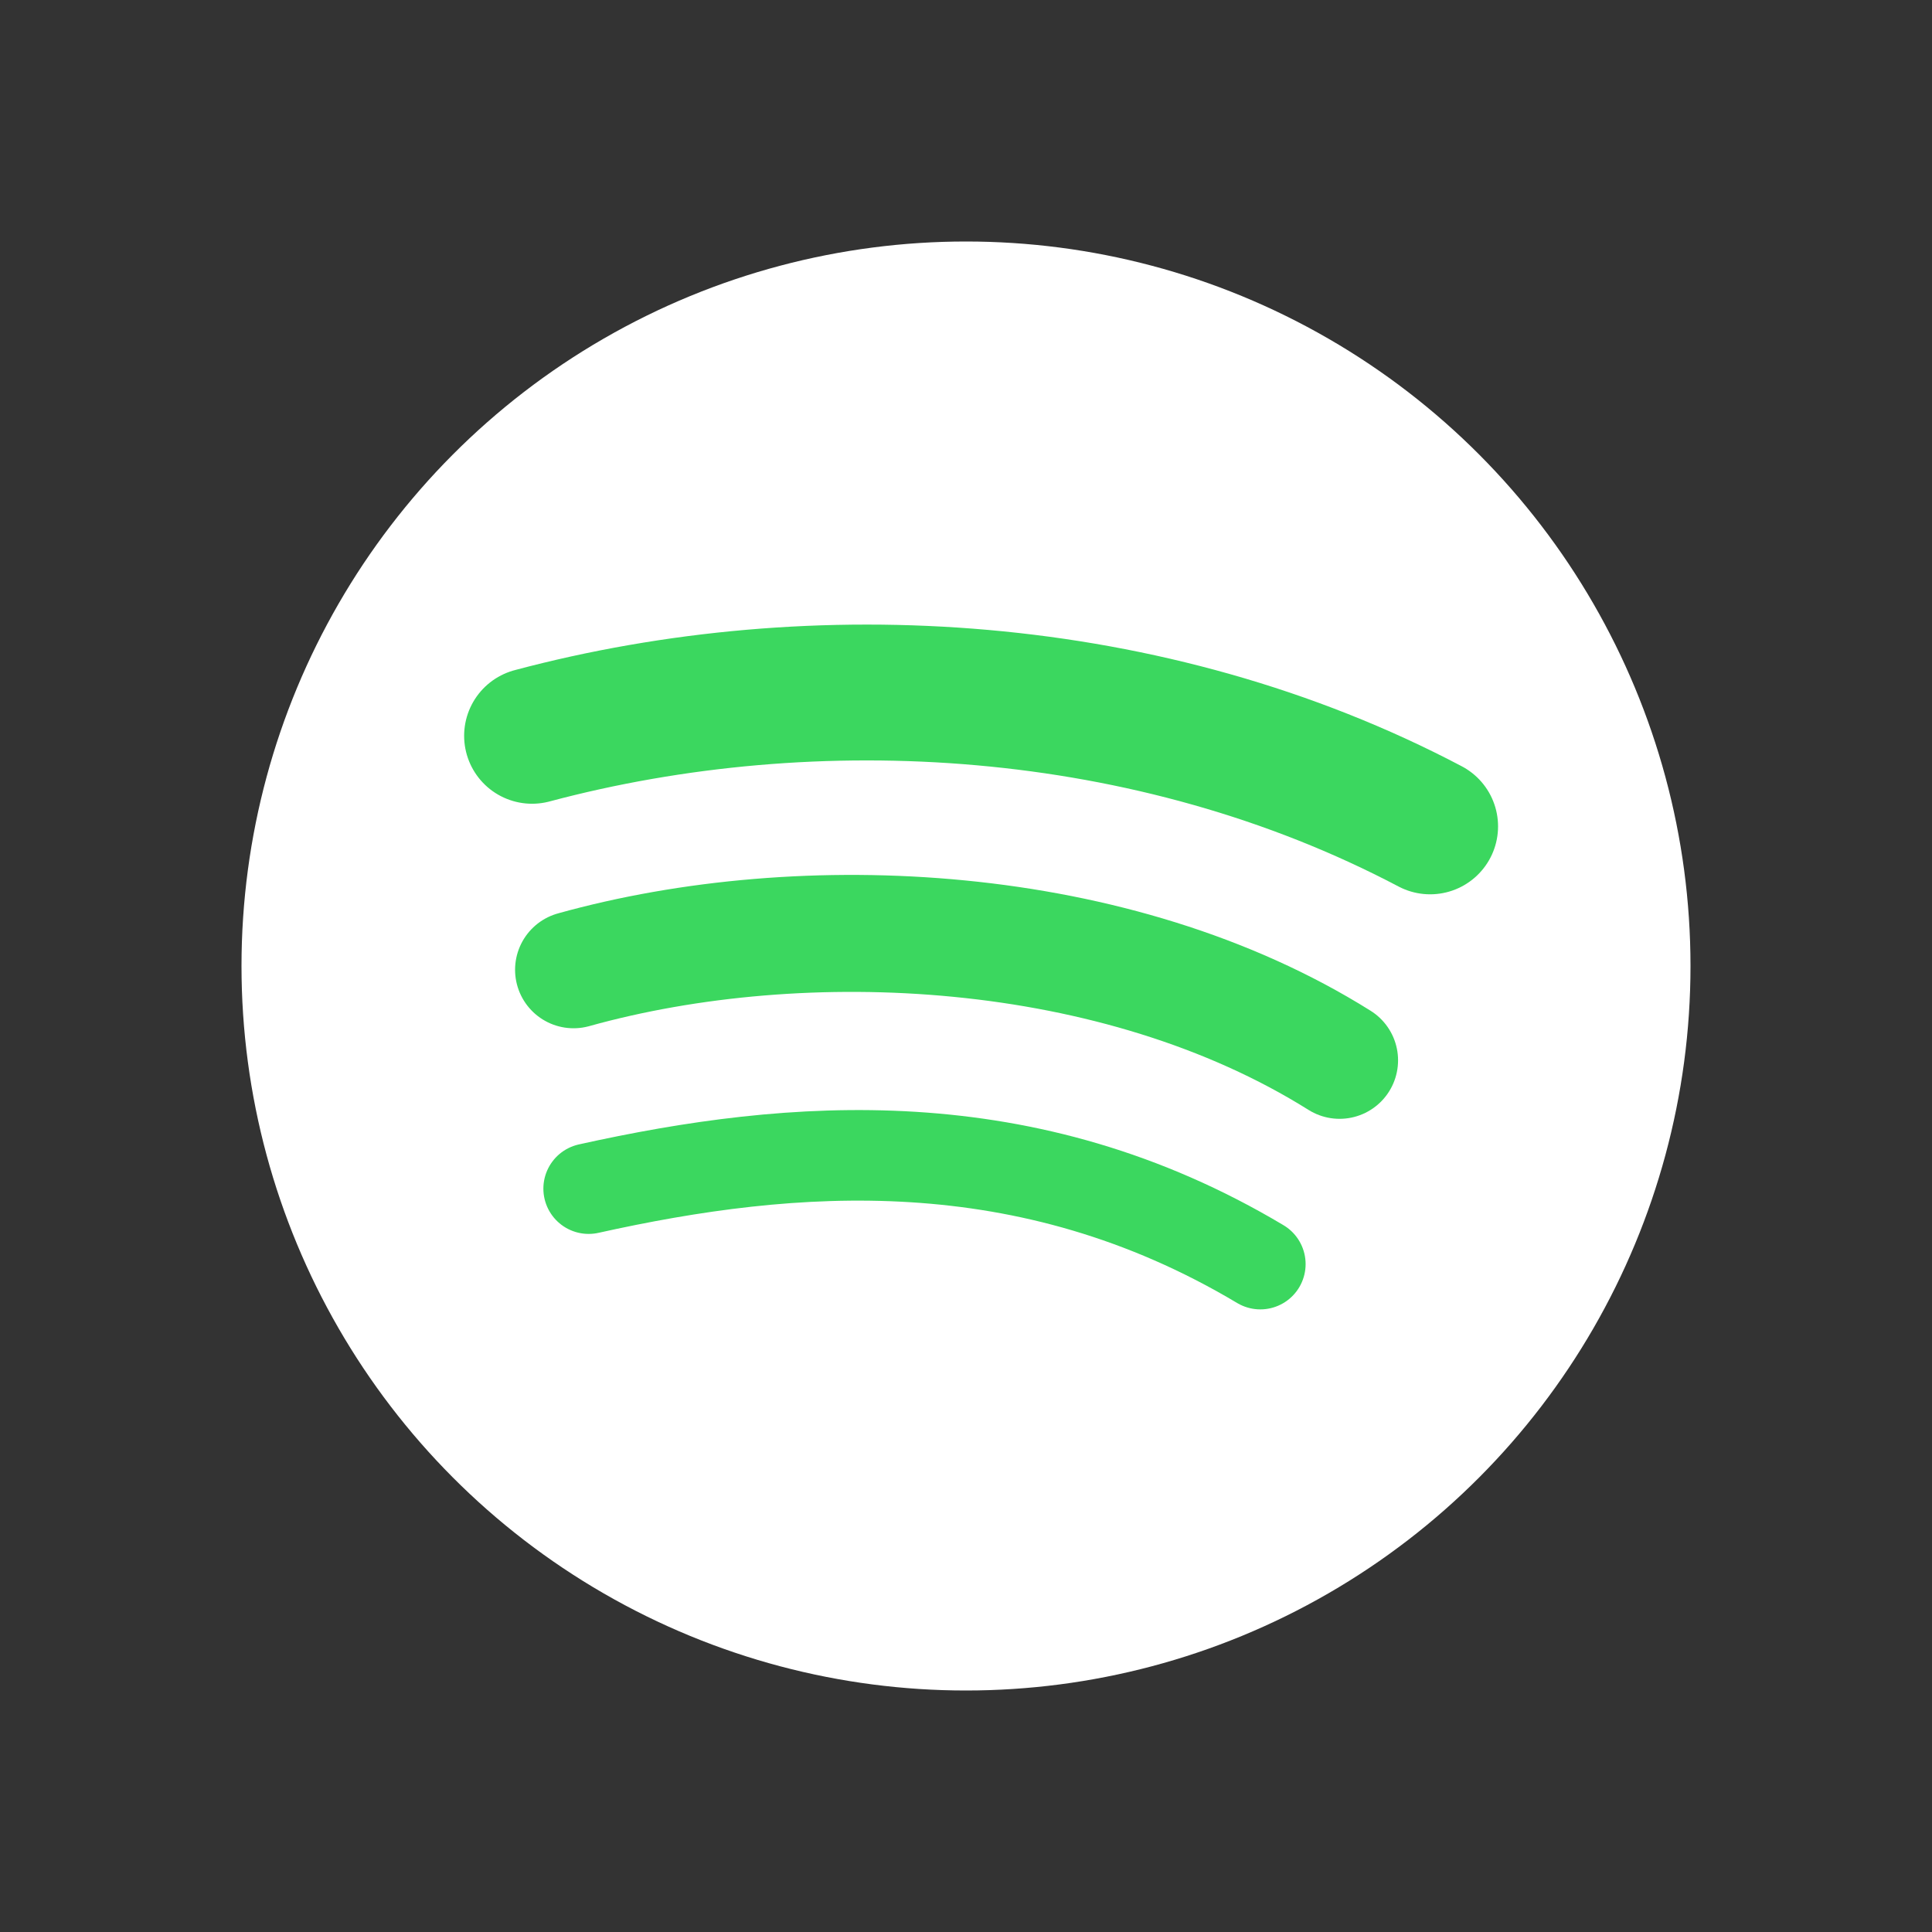 <?xml version="1.0" encoding="UTF-8"?>
<svg xmlns="http://www.w3.org/2000/svg" aria-label="Spotify" role="img" viewBox="0 0 512 512">
  <rect x="0" y="0" width="512" height="512" fill="#333333" stroke="none"/>
  <rect width="512" height="512" rx="15%" fill="transparent"/>
  <circle cx="256" cy="256" fill="#fff" r="192"/>
  <g fill="none" stroke="#3bd75f" stroke-linecap="round">
    <path d="m141 195c75-20 164-15 238 24" stroke-width="36"/>
    <path d="m152 257c61-17 144-13 203 24" stroke-width="31"/>
    <path d="m156 315c54-12 116-17 178 20" stroke-width="24"/>
  </g>
</svg>


